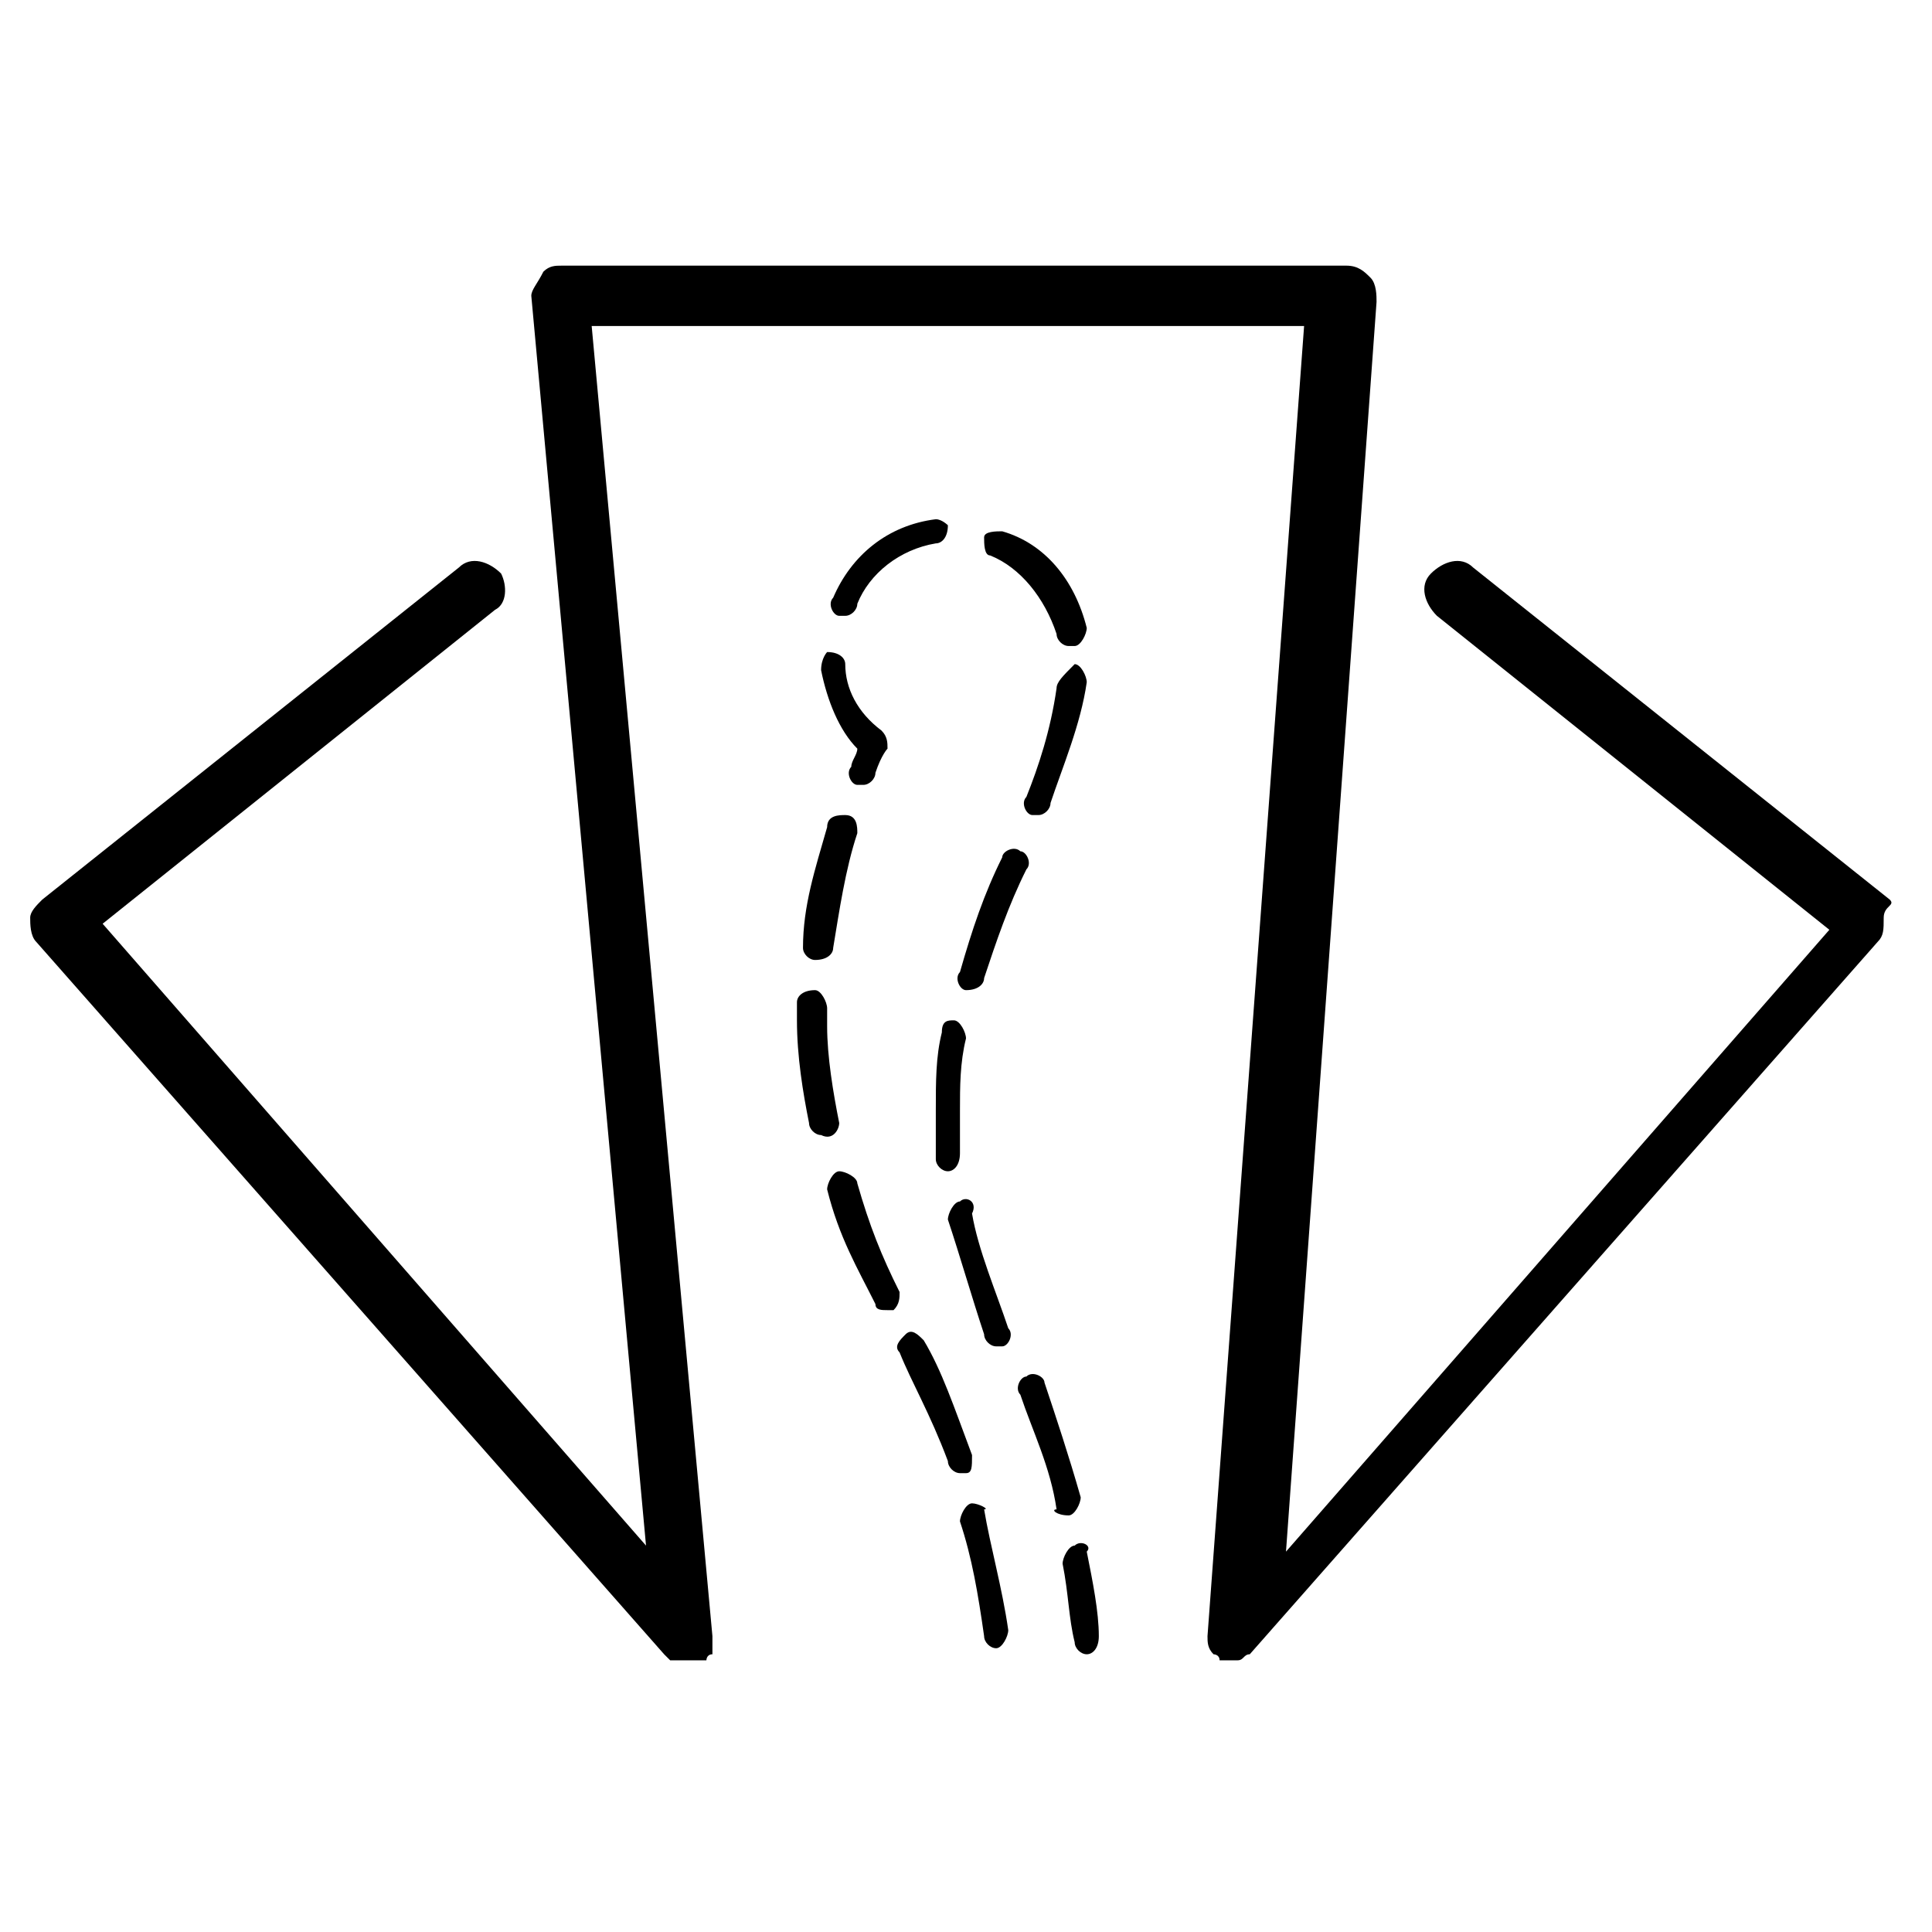 <?xml version="1.0" encoding="utf-8"?>
<!-- Generator: Adobe Illustrator 22.0.0, SVG Export Plug-In . SVG Version: 6.00 Build 0)  -->
<svg version="1.1" id="Layer_1" xmlns="http://www.w3.org/2000/svg" xmlns:xlink="http://www.w3.org/1999/xlink" x="0px" y="0px"
	 width="32px" height="32px" viewBox="0 0 32 32" style="enable-background:new 0 0 32 32;" xml:space="preserve">
<style type="text/css">
	.st0{fill:#16BDC9;}
	.st1{fill:#01959F;}
	.st2{fill:#FFFFFF;}
	.st3{fill:#F15F59;}
	.st4{fill:#00BAC6;}
	.st5{fill:none;stroke:#000000;stroke-linecap:round;stroke-linejoin:round;stroke-miterlimit:10;}
	.st6{fill:none;stroke:#01959F;stroke-linecap:round;stroke-miterlimit:10;}
	.st7{fill:none;stroke:#000000;stroke-linecap:round;stroke-miterlimit:10;}
	.st8{fill:none;stroke:#FFFFFF;stroke-linecap:round;stroke-miterlimit:10;}
	.st9{fill:none;stroke:#00BAC6;stroke-linecap:round;stroke-linejoin:round;stroke-miterlimit:10;}
	.st10{fill:none;stroke:#00BAC6;stroke-linecap:round;stroke-miterlimit:10;}
	.st11{fill:none;stroke:#F15F59;stroke-linecap:round;stroke-miterlimit:10;}
	.st12{fill:none;stroke:#000000;stroke-width:0.5;stroke-linecap:round;stroke-linejoin:round;}
	.st13{fill:none;stroke:#000000;stroke-width:0.5;stroke-linecap:round;stroke-linejoin:round;stroke-dasharray:1.832,0.916;}
	.st14{fill:none;stroke:#000000;stroke-width:0.5;stroke-linecap:round;stroke-linejoin:round;stroke-dasharray:1.856,0.928;}
	.st15{fill:none;stroke:#000000;stroke-width:0.5;stroke-linecap:round;stroke-linejoin:round;stroke-dasharray:1.678,0.839;}
	.st16{fill:none;stroke:#000000;stroke-width:0.5;stroke-linecap:round;stroke-linejoin:round;stroke-dasharray:1.122,0.561;}
	
		.st17{fill:none;stroke:#000000;stroke-width:0.5;stroke-linecap:round;stroke-linejoin:round;stroke-miterlimit:10;stroke-dasharray:2,1;}
	
		.st18{fill:none;stroke:#000000;stroke-width:0.5;stroke-linecap:round;stroke-linejoin:round;stroke-miterlimit:10;stroke-dasharray:1,1;}
	.st19{fill:none;stroke:#000000;stroke-width:0.5;stroke-linecap:round;stroke-linejoin:round;stroke-dasharray:0.956,0.956;}
	.st20{fill:none;stroke:#000000;stroke-width:0.5;stroke-linecap:round;stroke-linejoin:round;stroke-dasharray:1.045,1.045;}
	.st21{fill:none;stroke:#000000;stroke-width:0.5;stroke-linecap:round;stroke-linejoin:round;stroke-dasharray:1.025,1.025;}
	.st22{fill:none;stroke:#000000;stroke-width:0.5;stroke-linecap:round;stroke-linejoin:round;stroke-dasharray:1.155,1.155;}
</style>
<g>
	<path d="M31.3,14.9l-6.9-5.5c-0.2-0.2-0.5-0.1-0.7,0.1c-0.2,0.2-0.1,0.5,0.1,0.7l6.5,5.2l-9,10.3l1.5-20.7c0-0.1,0-0.3-0.1-0.4
		c-0.1-0.1-0.2-0.2-0.4-0.2H9.3C9.2,4.4,9.1,4.4,9,4.5C8.9,4.7,8.8,4.8,8.8,4.9l1.9,20.7l-9-10.3l6.5-5.2C8.4,10,8.4,9.7,8.3,9.5
		C8.1,9.3,7.8,9.2,7.6,9.4l-6.9,5.5c-0.1,0.1-0.2,0.2-0.2,0.3s0,0.3,0.1,0.4L11,27.4c0,0,0,0,0,0c0,0,0.1,0.1,0.1,0.1c0,0,0,0,0,0
		c0.1,0,0.1,0,0.2,0c0,0,0,0,0,0h0c0,0,0,0,0,0c0,0,0,0,0,0c0,0,0,0,0.1,0c0,0,0.1,0,0.1,0c0,0,0,0,0.1,0c0,0,0,0,0.1,0c0,0,0,0,0,0
		c0,0,0-0.1,0.1-0.1c0,0,0-0.1,0-0.1c0,0,0-0.1,0-0.1c0,0,0-0.1,0-0.1c0,0,0,0,0,0l-2-21.7h11.8l-1.6,21.7c0,0,0,0,0,0
		c0,0.1,0,0.2,0.1,0.3c0,0,0,0,0,0c0,0,0,0,0,0c0,0,0.1,0,0.1,0.1c0,0,0,0,0,0c0,0,0.1,0,0.1,0c0,0,0,0,0,0c0,0,0,0,0,0c0,0,0,0,0,0
		c0,0,0,0,0.1,0c0.1,0,0.1,0,0.1,0c0,0,0,0,0,0c0.1,0,0.1-0.1,0.2-0.1c0,0,0,0,0,0l10.4-11.8c0.1-0.1,0.1-0.2,0.1-0.4
		S31.4,15,31.3,14.9z"/>
	<path d="M15.6,17.1c-0.1,0.4-0.1,0.8-0.1,1.3c0,0.1,0,0.3,0,0.4c0,0.1,0,0.2,0,0.4c0,0.1,0.1,0.2,0.2,0.2c0,0,0,0,0,0
		c0.1,0,0.2-0.1,0.2-0.3c0-0.1,0-0.2,0-0.3c0-0.1,0-0.3,0-0.4c0-0.4,0-0.8,0.1-1.2c0-0.1-0.1-0.3-0.2-0.3
		C15.7,16.9,15.6,16.9,15.6,17.1z"/>
	<path d="M15.5,8.6c-0.8,0.1-1.4,0.6-1.7,1.3c-0.1,0.1,0,0.3,0.1,0.3c0,0,0.1,0,0.1,0c0.1,0,0.2-0.1,0.2-0.2c0.2-0.5,0.7-0.9,1.3-1
		c0.1,0,0.2-0.1,0.2-0.3C15.7,8.7,15.6,8.6,15.5,8.6z"/>
	<path d="M16,16.4C16,16.4,16.1,16.4,16,16.4c0.2,0,0.3-0.1,0.3-0.2c0.2-0.6,0.4-1.2,0.7-1.8c0.1-0.1,0-0.3-0.1-0.3
		c-0.1-0.1-0.3,0-0.3,0.1c-0.3,0.6-0.5,1.2-0.7,1.9C15.8,16.2,15.9,16.4,16,16.4z"/>
	<path d="M13.9,18.6c-0.1-0.5-0.2-1.1-0.2-1.6c0-0.1,0-0.2,0-0.3c0-0.1-0.1-0.3-0.2-0.3c-0.2,0-0.3,0.1-0.3,0.2c0,0.1,0,0.2,0,0.3
		c0,0.6,0.1,1.2,0.2,1.7c0,0.1,0.1,0.2,0.2,0.2c0,0,0,0,0,0C13.8,18.9,13.9,18.7,13.9,18.6z"/>
	<path d="M17.5,11.4c-0.1,0.7-0.3,1.3-0.5,1.8c-0.1,0.1,0,0.3,0.1,0.3c0,0,0.1,0,0.1,0c0.1,0,0.2-0.1,0.2-0.2c0.2-0.6,0.5-1.3,0.6-2
		c0-0.1-0.1-0.3-0.2-0.3C17.6,11.2,17.5,11.3,17.5,11.4z"/>
	<path d="M16.6,8.8c-0.1,0-0.3,0-0.3,0.1s0,0.3,0.1,0.3c0.5,0.2,0.9,0.7,1.1,1.3c0,0.1,0.1,0.2,0.2,0.2c0,0,0,0,0.1,0
		c0.1,0,0.2-0.2,0.2-0.3C17.8,9.6,17.3,9,16.6,8.8z"/>
	<path d="M15.9,19.9c-0.1,0-0.2,0.2-0.2,0.3c0.2,0.6,0.4,1.3,0.6,1.9c0,0.1,0.1,0.2,0.2,0.2c0,0,0.1,0,0.1,0c0.1,0,0.2-0.2,0.1-0.3
		c-0.2-0.6-0.5-1.3-0.6-1.9C16.2,19.9,16,19.8,15.9,19.9z"/>
	<path d="M17.7,25.1c0.1,0,0.2-0.2,0.2-0.3c-0.2-0.7-0.4-1.3-0.6-1.9c0-0.1-0.2-0.2-0.3-0.1c-0.1,0-0.2,0.2-0.1,0.3
		c0.2,0.6,0.5,1.2,0.6,1.9C17.4,25,17.5,25.1,17.7,25.1C17.6,25.1,17.6,25.1,17.7,25.1z"/>
	<path d="M16.1,24.9c-0.1,0-0.2,0.2-0.2,0.3c0.2,0.6,0.3,1.2,0.4,1.9c0,0.1,0.1,0.2,0.2,0.2c0,0,0,0,0,0c0.1,0,0.2-0.2,0.2-0.3
		c-0.1-0.7-0.3-1.4-0.4-2C16.4,25,16.2,24.9,16.1,24.9z"/>
	<path d="M17.8,25.6c-0.1,0-0.2,0.2-0.2,0.3c0.1,0.5,0.1,0.9,0.2,1.3c0,0.1,0.1,0.2,0.2,0.2c0,0,0,0,0,0c0.1,0,0.2-0.1,0.2-0.3
		c0-0.4-0.1-0.9-0.2-1.4C18.1,25.6,17.9,25.5,17.8,25.6z"/>
	<path d="M13.6,11.1c0.1,0.5,0.3,1,0.6,1.3c0,0.1-0.1,0.2-0.1,0.3c-0.1,0.1,0,0.3,0.1,0.3c0,0,0.1,0,0.1,0c0.1,0,0.2-0.1,0.2-0.2
		c0.1-0.3,0.2-0.4,0.2-0.4c0-0.1,0-0.2-0.1-0.3c-0.4-0.3-0.6-0.7-0.6-1.1c0-0.1-0.1-0.2-0.3-0.2C13.7,10.8,13.6,10.9,13.6,11.1z"/>
	<path d="M13.5,15.9C13.5,15.9,13.6,15.9,13.5,15.9c0.2,0,0.3-0.1,0.3-0.2c0.1-0.6,0.2-1.3,0.4-1.9c0-0.1,0-0.3-0.2-0.3
		c-0.1,0-0.3,0-0.3,0.2c-0.2,0.7-0.4,1.3-0.4,2C13.3,15.8,13.4,15.9,13.5,15.9z"/>
	<path d="M16.1,24.1c-0.3-0.8-0.5-1.4-0.8-1.9c-0.1-0.1-0.2-0.2-0.3-0.1c-0.1,0.1-0.2,0.2-0.1,0.3c0.2,0.5,0.5,1,0.8,1.8
		c0,0.1,0.1,0.2,0.2,0.2c0,0,0.1,0,0.1,0C16.1,24.4,16.1,24.3,16.1,24.1z"/>
	<path d="M14.9,21.4c-0.3-0.6-0.5-1.1-0.7-1.8c0-0.1-0.2-0.2-0.3-0.2c-0.1,0-0.2,0.2-0.2,0.3c0.2,0.8,0.5,1.3,0.8,1.9
		c0,0.1,0.1,0.1,0.2,0.1c0,0,0.1,0,0.1,0C14.9,21.6,14.9,21.5,14.9,21.4z"/>
</g>
</svg>
